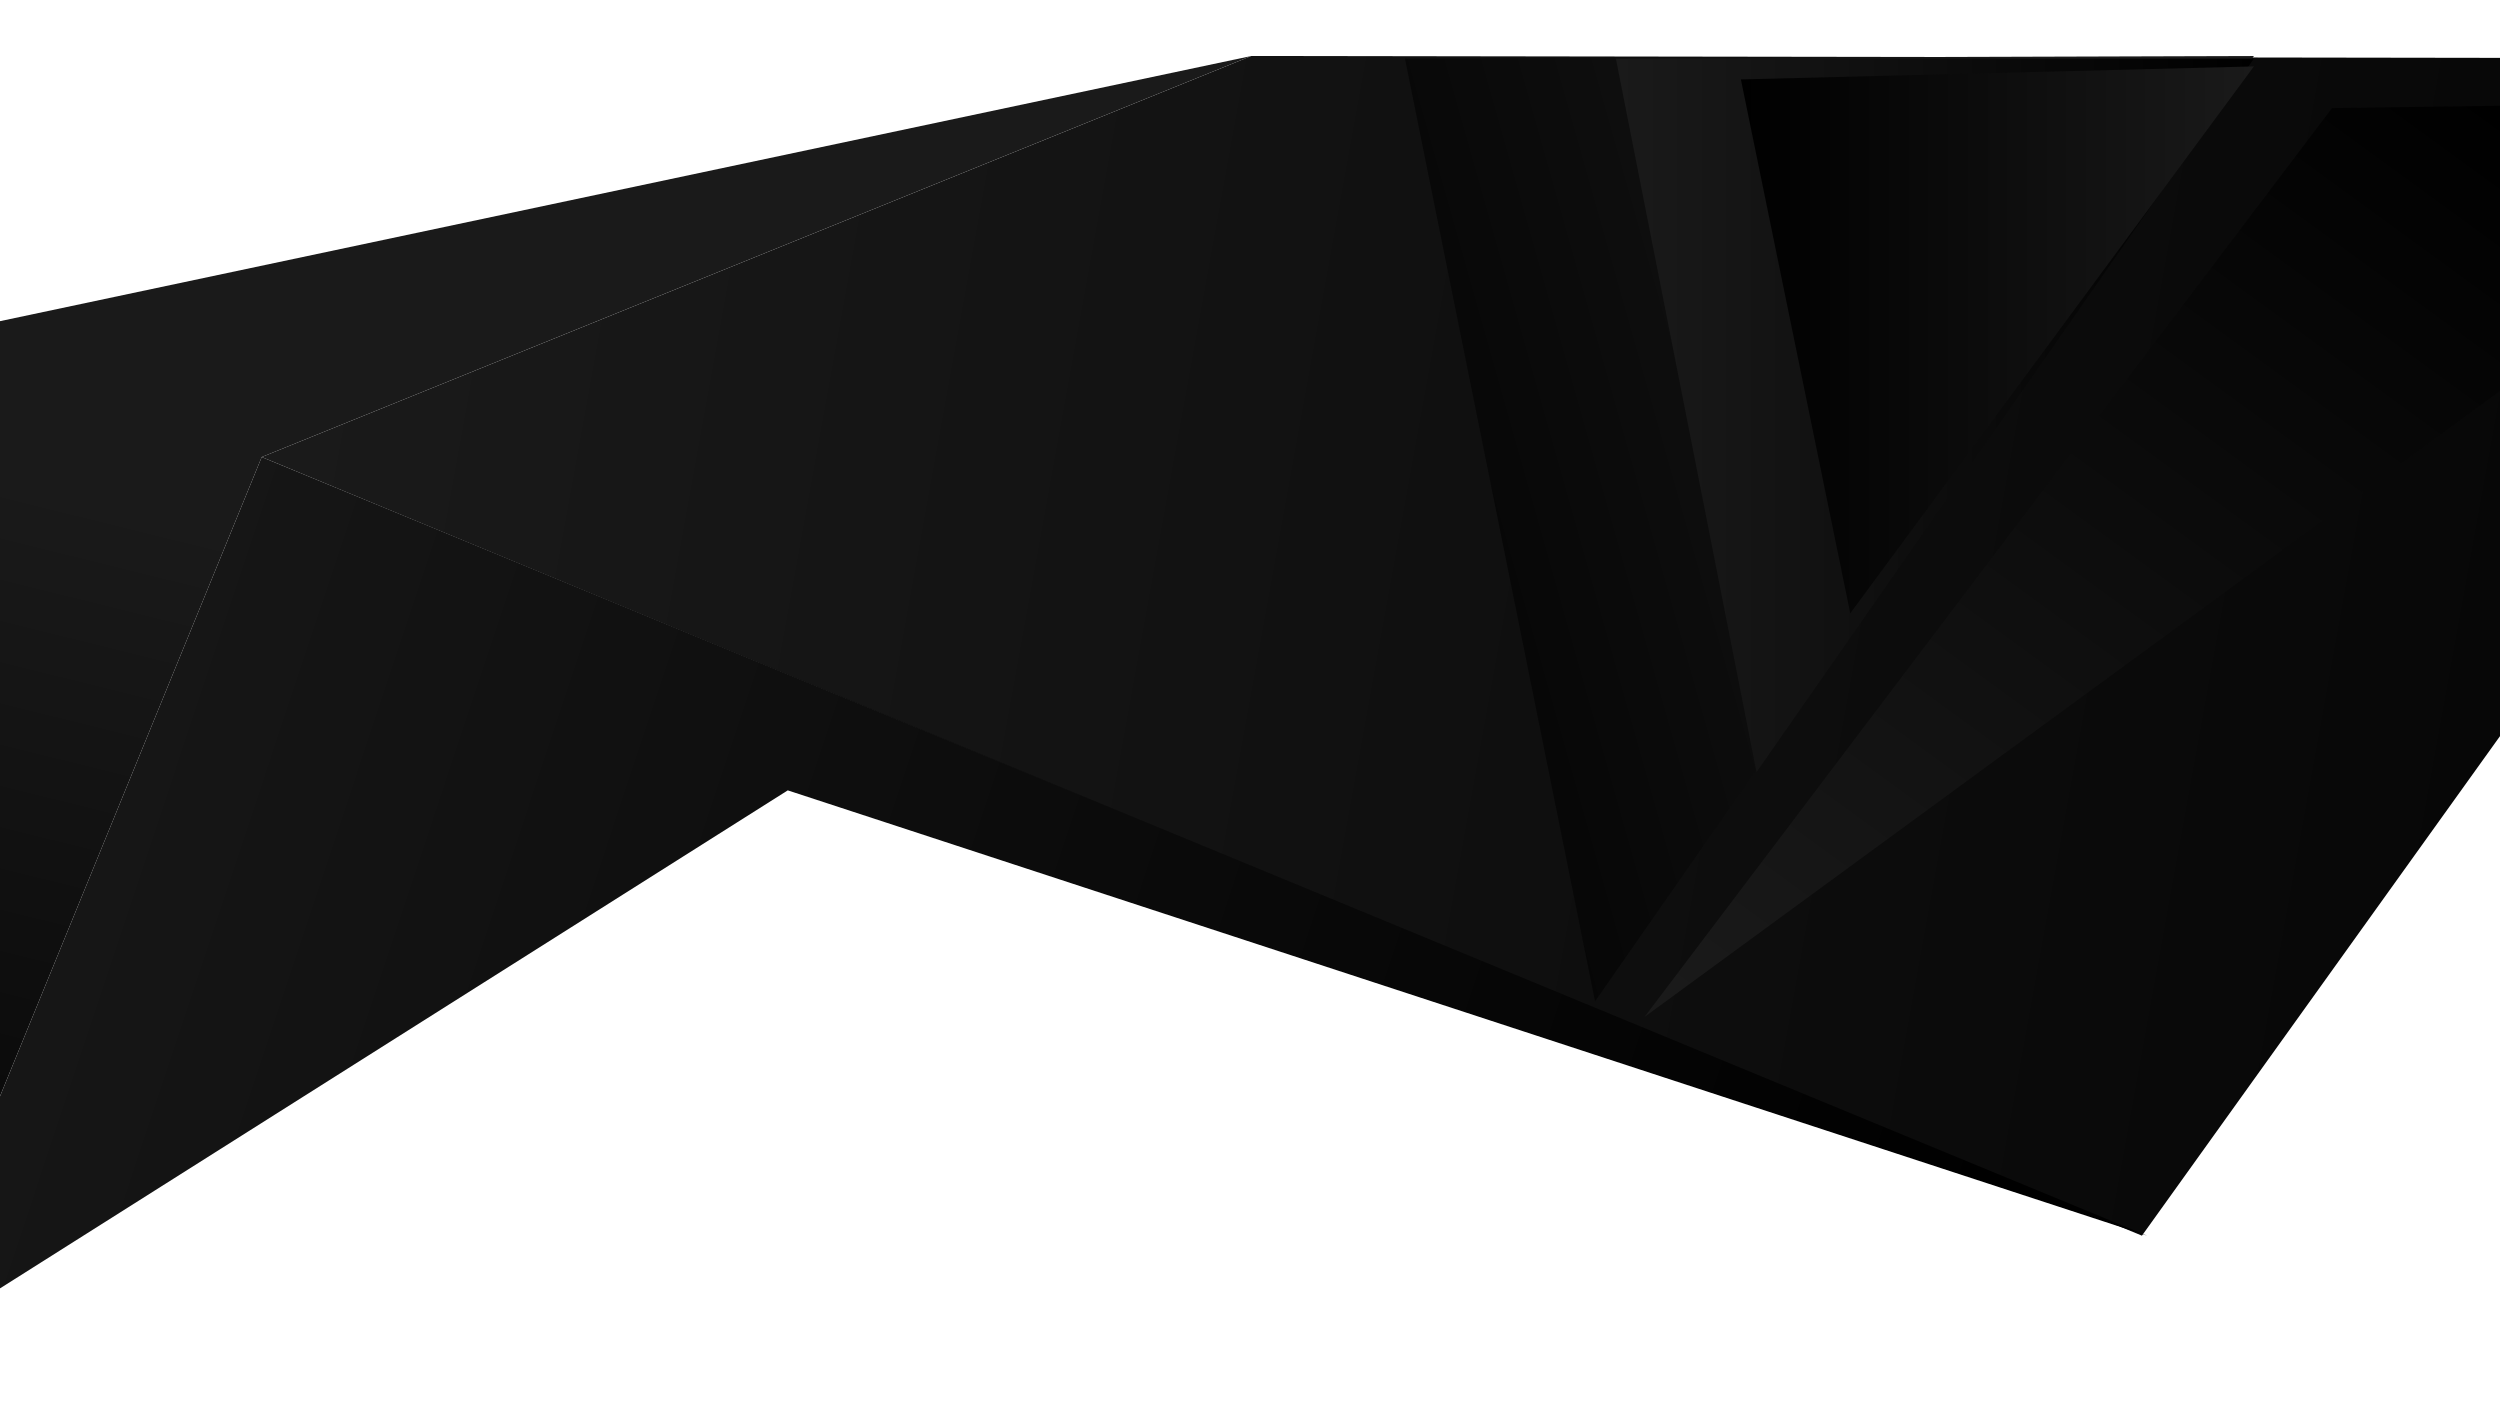 <?xml version="1.0" encoding="utf-8"?>
<!-- Generator: Adobe Illustrator 19.1.1, SVG Export Plug-In . SVG Version: 6.00 Build 0)  -->
<svg version="1.1" id="Calque_1" xmlns="http://www.w3.org/2000/svg" xmlns:xlink="http://www.w3.org/1999/xlink" x="0px" y="0px"
	 viewBox="0 0 1920 1080" style="enable-background:new 0 0 1920 1080;" xml:space="preserve">
<style type="text/css">
	.st0{fill:url(#SVGID_1_);}
	.st1{fill:url(#SVGID_2_);}
	.st2{fill:url(#SVGID_3_);}
	.st3{fill:url(#SVGID_4_);}
	.st4{fill:url(#SVGID_5_);}
	.st5{fill:url(#SVGID_6_);}
	.st6{fill:url(#SVGID_7_);}
	.st7{fill:url(#SVGID_8_);}
	.st8{fill:url(#SVGID_9_);}
	.st9{fill:url(#SVGID_10_);}
</style>
<linearGradient id="SVGID_1_" gradientUnits="userSpaceOnUse" x1="-529.247" y1="2984.383" x2="-392.637" y2="2984.383" gradientTransform="matrix(-0.852 -0.384 -0.524 0.625 2402.674 -622.829)">
	<stop  offset="0" style="stop-color:#000000"/>
	<stop  offset="1" style="stop-color:#1A1A1A"/>
</linearGradient>
<polygon class="st0" points="1326.1,1403.9 1173.9,1394.2 1250.4,1486.6 "/>
<linearGradient id="SVGID_2_" gradientUnits="userSpaceOnUse" x1="31" y1="-438.646" x2="599.418" y2="-438.646" gradientTransform="matrix(1 0 0 -0.734 0 1073.661)">
	<stop  offset="0" style="stop-color:#000000"/>
	<stop  offset="1" style="stop-color:#1A1A1A"/>
</linearGradient>
<polygon class="st1" points="283.5,1498.9 599.4,1292.2 31,1374.1 "/>
<linearGradient id="SVGID_3_" gradientUnits="userSpaceOnUse" x1="-20" y1="121" x2="0" y2="121">
	<stop  offset="0" style="stop-color:#000000"/>
	<stop  offset="1" style="stop-color:#1A1A1A"/>
</linearGradient>
<rect x="-20" y="121" class="st2" width="20" height="0"/>
<linearGradient id="SVGID_4_" gradientUnits="userSpaceOnUse" x1="243.794" y1="184.82" x2="2553.794" y2="602.82">
	<stop  offset="0" style="stop-color:#1A1A1A"/>
	<stop  offset="1" style="stop-color:#000000"/>
</linearGradient>
<polygon class="st3" points="1645,949 201,351 961,43 2293,45 "/>
<linearGradient id="SVGID_5_" gradientUnits="userSpaceOnUse" x1="166.373" y1="1230.597" x2="358.373" y2="454.597">
	<stop  offset="0" style="stop-color:#000000"/>
	<stop  offset="1" style="stop-color:#1A1A1A"/>
</linearGradient>
<polygon class="st4" points="201,351 -81.5,1041 -96,267 961,43 "/>
<linearGradient id="SVGID_6_" gradientUnits="userSpaceOnUse" x1="1453.676" y1="1159.51" x2="-188.324" y2="613.51">
	<stop  offset="0" style="stop-color:#000000"/>
	<stop  offset="1" style="stop-color:#1A1A1A"/>
</linearGradient>
<polygon class="st5" points="1649,949 605,607 -81.5,1041 201,351 "/>
<linearGradient id="SVGID_7_" gradientUnits="userSpaceOnUse" x1="958.541" y1="461.624" x2="1638.541" y2="269.624">
	<stop  offset="0" style="stop-color:#000000"/>
	<stop  offset="1" style="stop-color:#1A1A1A"/>
</linearGradient>
<polygon class="st6" points="1731,43 1079,45 1225,769 "/>
<linearGradient id="SVGID_8_" gradientUnits="userSpaceOnUse" x1="1241" y1="319" x2="1731" y2="319">
	<stop  offset="0" style="stop-color:#1A1A1A"/>
	<stop  offset="1" style="stop-color:#000000"/>
</linearGradient>
<polygon class="st7" points="1731,45 1241,45 1349,593 "/>
<linearGradient id="SVGID_9_" gradientUnits="userSpaceOnUse" x1="1337" y1="261" x2="1731" y2="261">
	<stop  offset="0" style="stop-color:#000000"/>
	<stop  offset="1" style="stop-color:#1A1A1A"/>
</linearGradient>
<polygon class="st8" points="1731,51 1337,61 1421,471 "/>
<linearGradient id="SVGID_10_" gradientUnits="userSpaceOnUse" x1="1971.677" y1="116.568" x2="1423.677" y2="868.568">
	<stop  offset="0" style="stop-color:#000000"/>
	<stop  offset="1" style="stop-color:#1A1A1A"/>
</linearGradient>
<polygon class="st9" points="1791,83 1263,781 2225,77 "/>
</svg>
